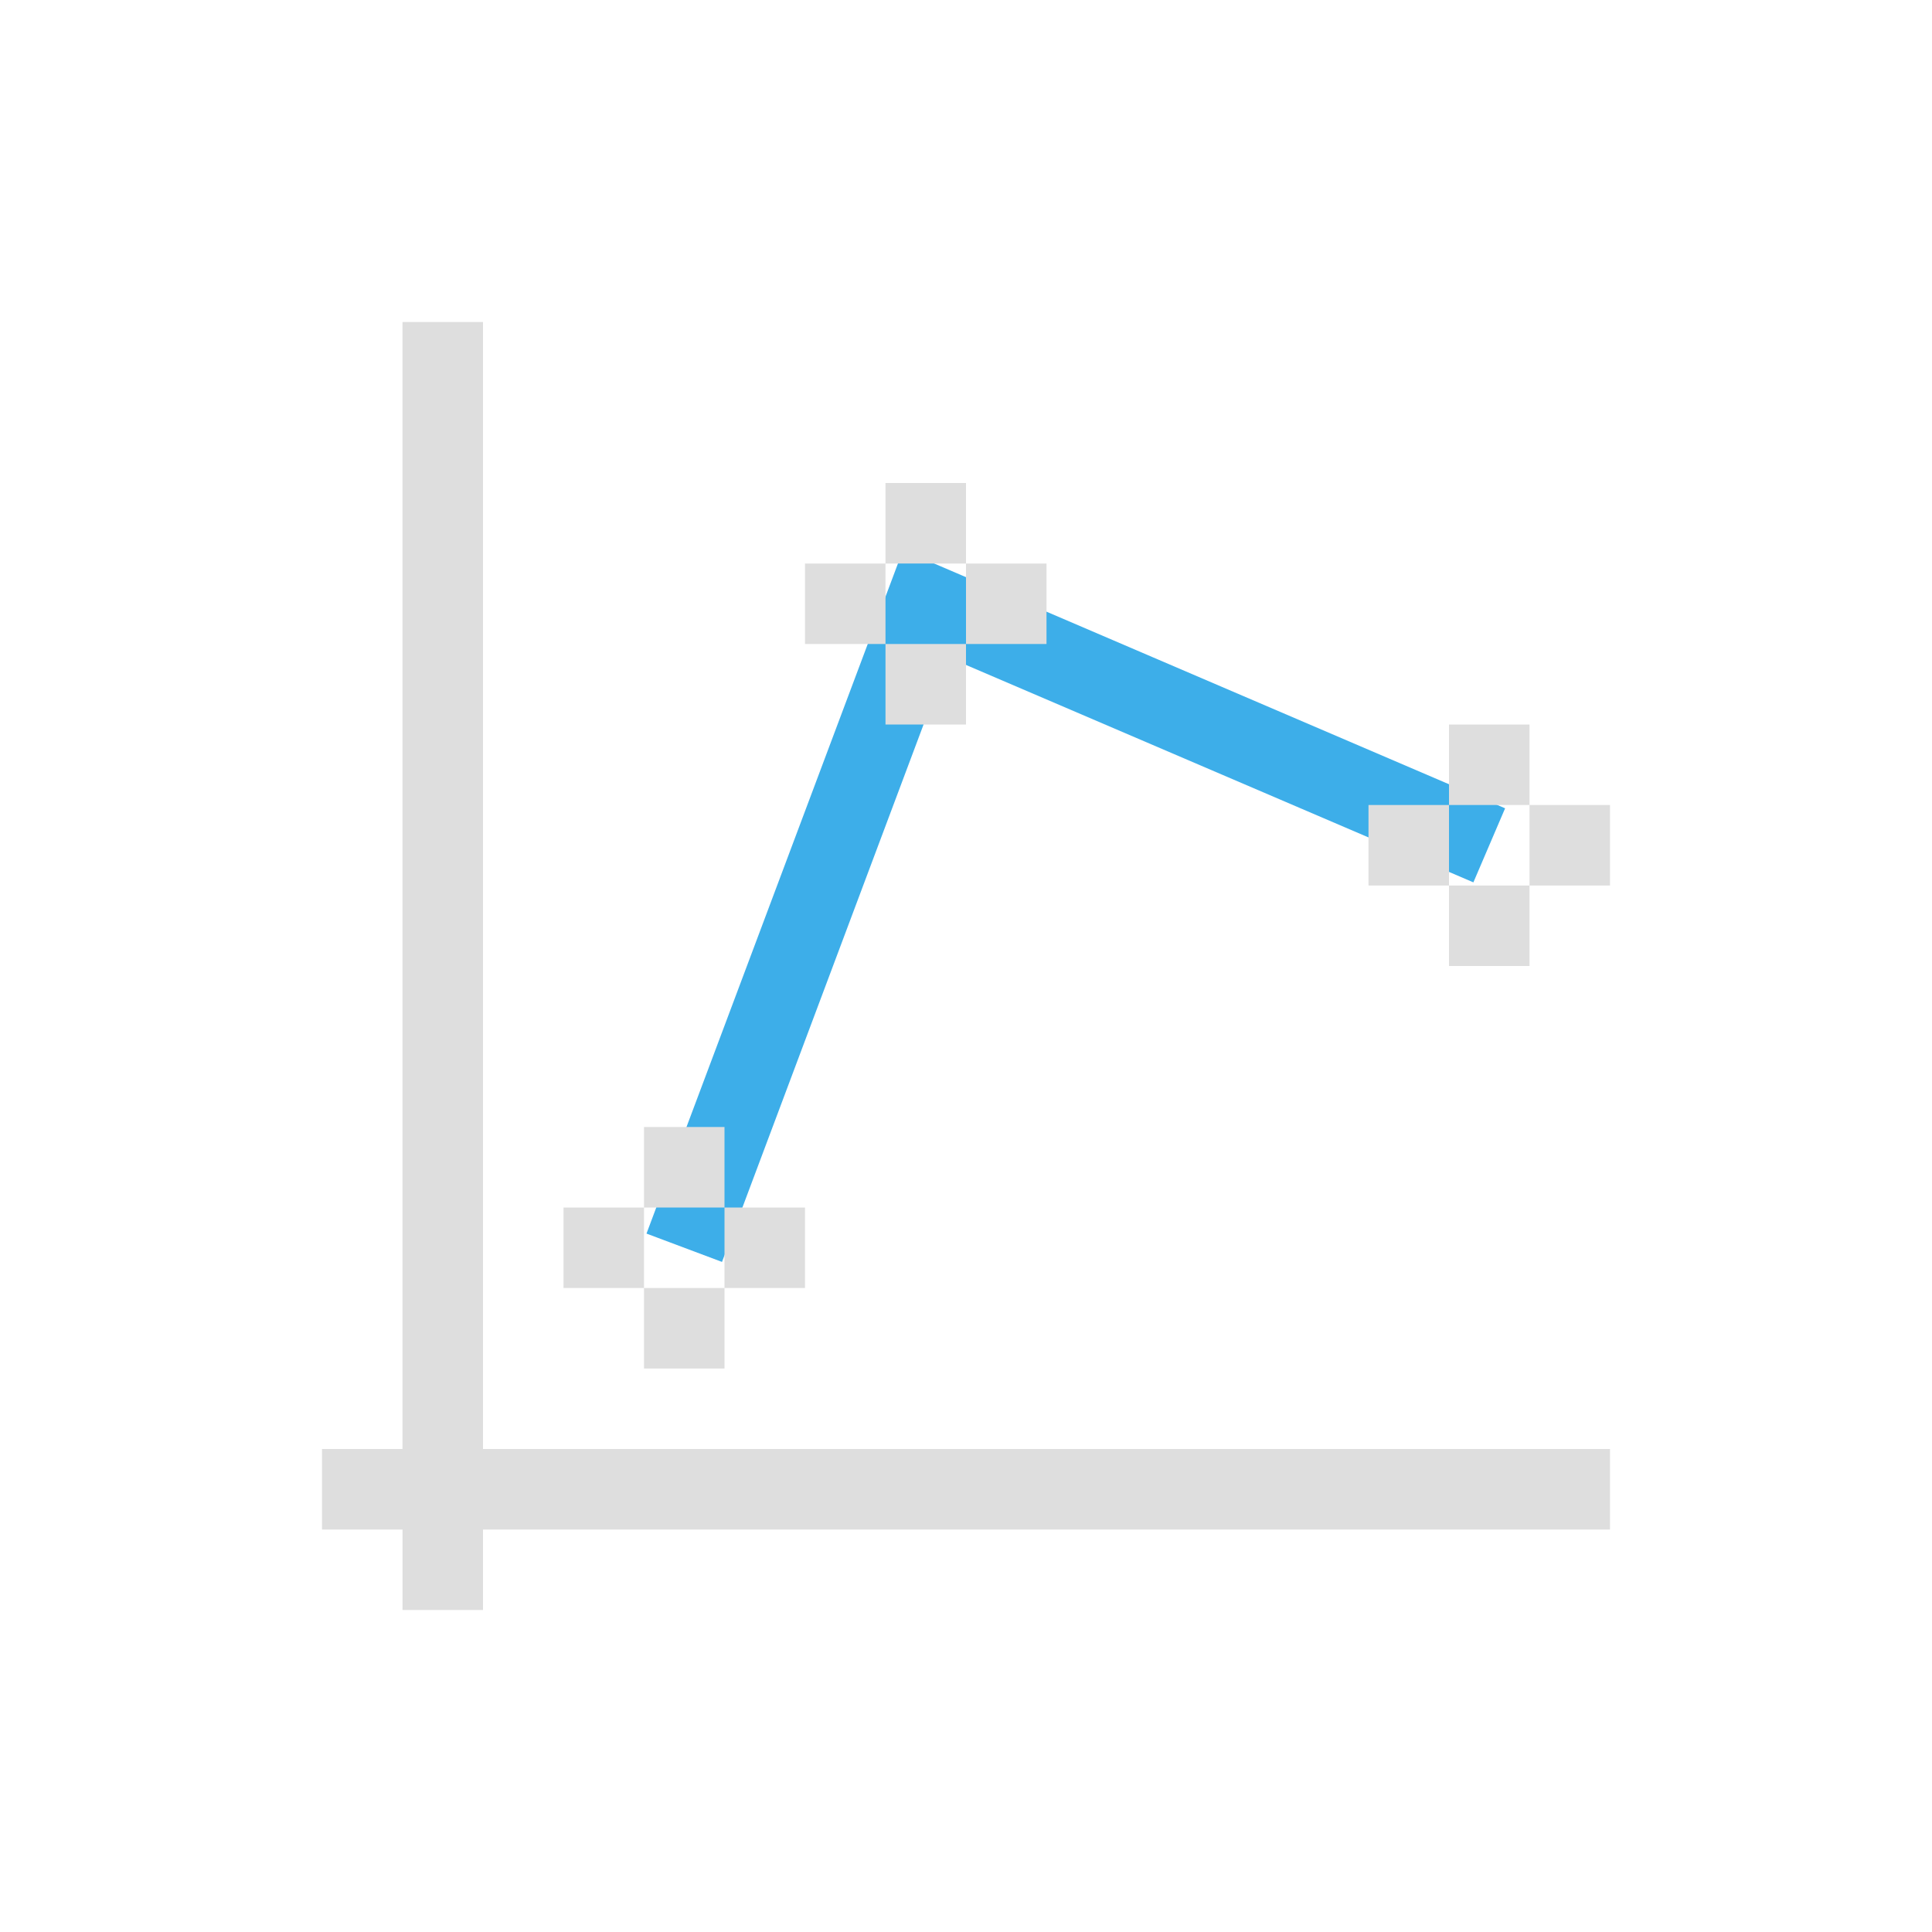 <svg xmlns="http://www.w3.org/2000/svg" viewBox="0 0 24 24"><path d="m10.217 5.834-3.186 8.49.938.352 2.816-7.508 6.518 2.793.394-.92-7.48-3.207Z" style="fill:currentColor;fill-opacity:1;stroke:none;color:#3daee9" transform="translate(1 1)"/><path d="M4 3v14H3v1h1v1h1v-1h14v-1H5V3H4zm6 2v1h1V5h-1zm1 1v1h1V6h-1zm0 1h-1v1h1V7zm-1 0V6H9v1h1zm7 1v1h1V8h-1zm1 1v1h1V9h-1zm0 1h-1v1h1v-1zm-1 0V9h-1v1h1zM7 13v1h1v-1H7zm1 1v1h1v-1H8zm0 1H7v1h1v-1zm-1 0v-1H6v1h1z" style="fill:currentColor;fill-opacity:1;stroke:none;color:#dedede" transform="translate(1 1)"/></svg>